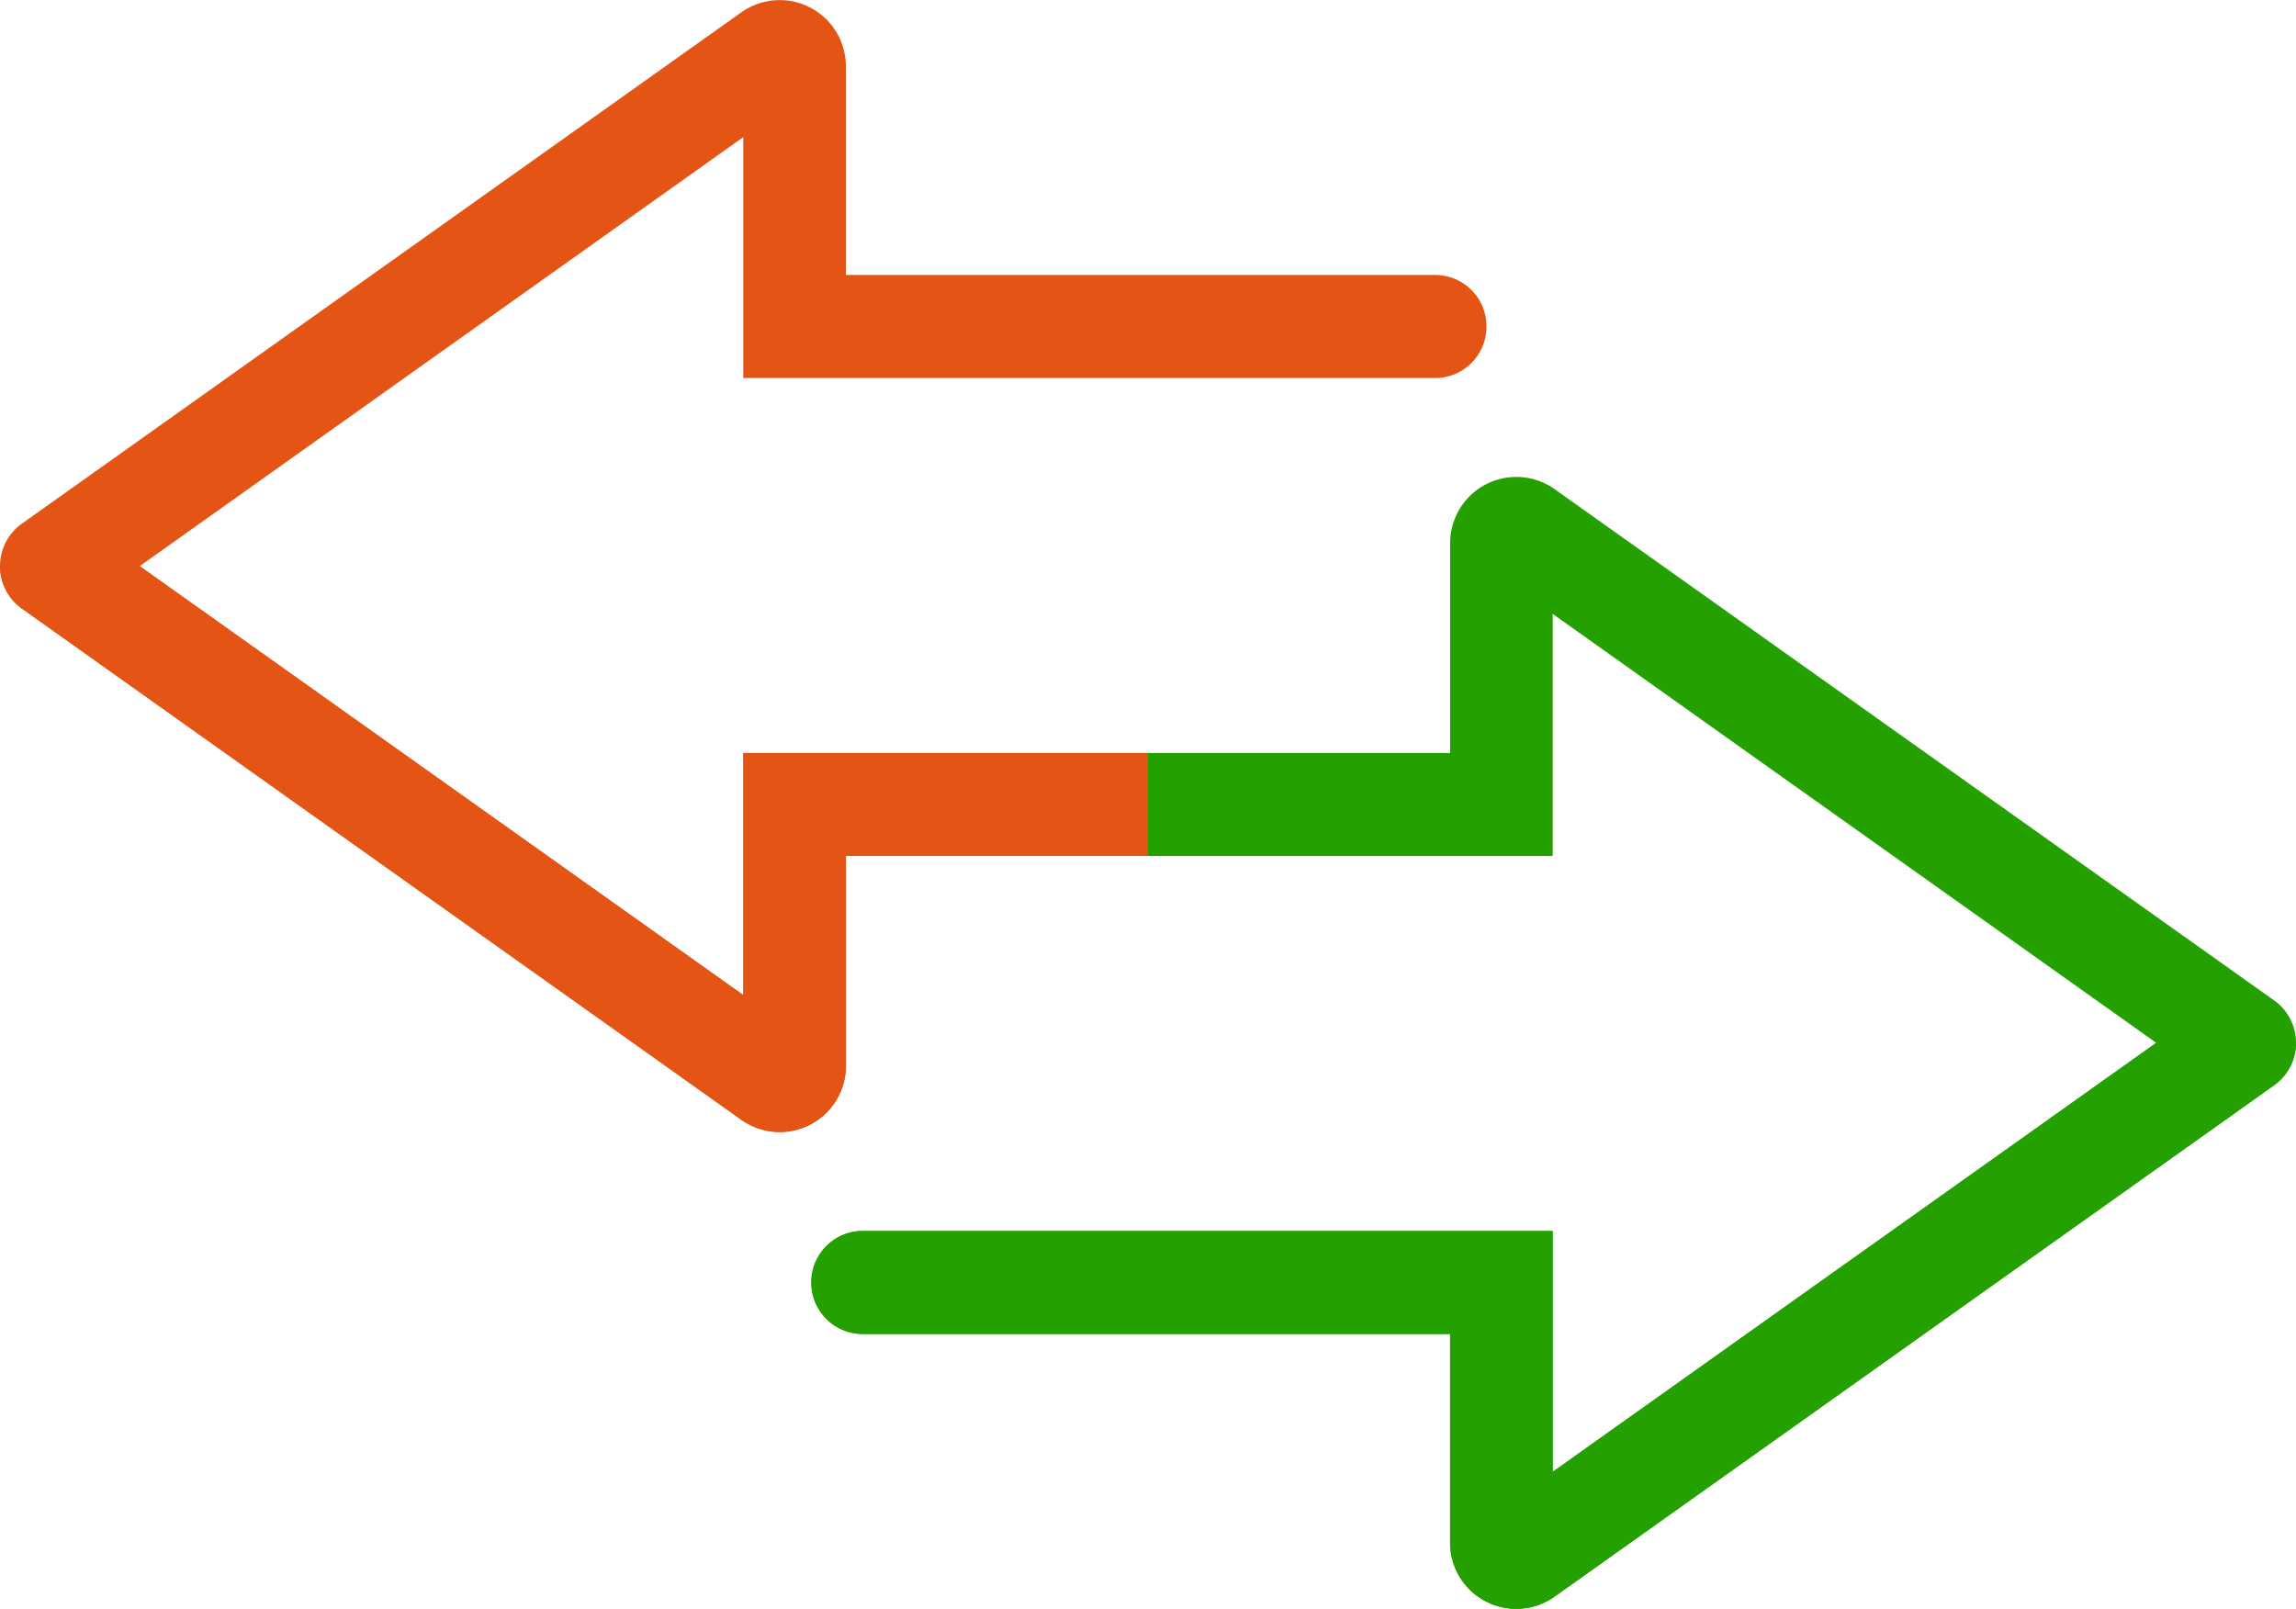 <svg xmlns="http://www.w3.org/2000/svg" width="26.468" height="18.548" viewBox="0 0 26.468 18.548">
  <g id="Group_2089" data-name="Group 2089" transform="translate(77 -46)">
    <g id="Group_2085" data-name="Group 2085" transform="translate(-77 46)">
      <path id="Path_9626" data-name="Path 9626" d="M-60.455,49.17h-6.794V46.763a.763.763,0,0,0-1.206-.62l-8.293,5.894a.6.6,0,0,0-.252.49.6.6,0,0,0,.252.489l8.293,5.893a.763.763,0,0,0,1.206-.619V55.867h3.482l.208-.072V54.753l-.208-.072h-4.665v2.791l-6.958-4.945,6.958-4.946v2.777h7.977a.589.589,0,0,0,.418-.174.594.594,0,0,0,.173-.42A.592.592,0,0,0-60.455,49.17Z" transform="translate(77 -46)" fill="#e45415"/>
      <path id="Path_9627" data-name="Path 9627" d="M-63.558,168.913v1.042l-.208.072h-3.482v2.422a.763.763,0,0,1-1.206.619l-8.293-5.893a.6.6,0,0,1-.252-.489h1.61l6.958,4.945V168.84h4.665Z" transform="translate(77 -160.16)" fill="#e45415"/>
    </g>
    <g id="Group_2086" data-name="Group 2086" transform="translate(-67.669 51.496)">
      <path id="Path_9628" data-name="Path 9628" d="M112.434,153.679l-8.293-5.893a.763.763,0,0,0-1.206.619v2.422H99.452v1.187h4.665v-2.791l6.958,4.945-6.958,4.946v-2.777H96.14a.594.594,0,0,0,0,1.187h6.794v2.407a.763.763,0,0,0,1.206.62l8.293-5.894a.6.6,0,0,0,0-.979Z" transform="translate(-95.549 -147.642)" fill="#24a100"/>
      <path id="Path_9629" data-name="Path 9629" d="M112.686,268.313a.6.6,0,0,1-.252.49l-8.293,5.894a.763.763,0,0,1-1.206-.62v-2.407H96.14a.594.594,0,0,1,0-1.187h7.977v2.777l6.958-4.946Z" transform="translate(-95.549 -261.788)" fill="#24a100"/>
    </g>
  </g>
</svg>
